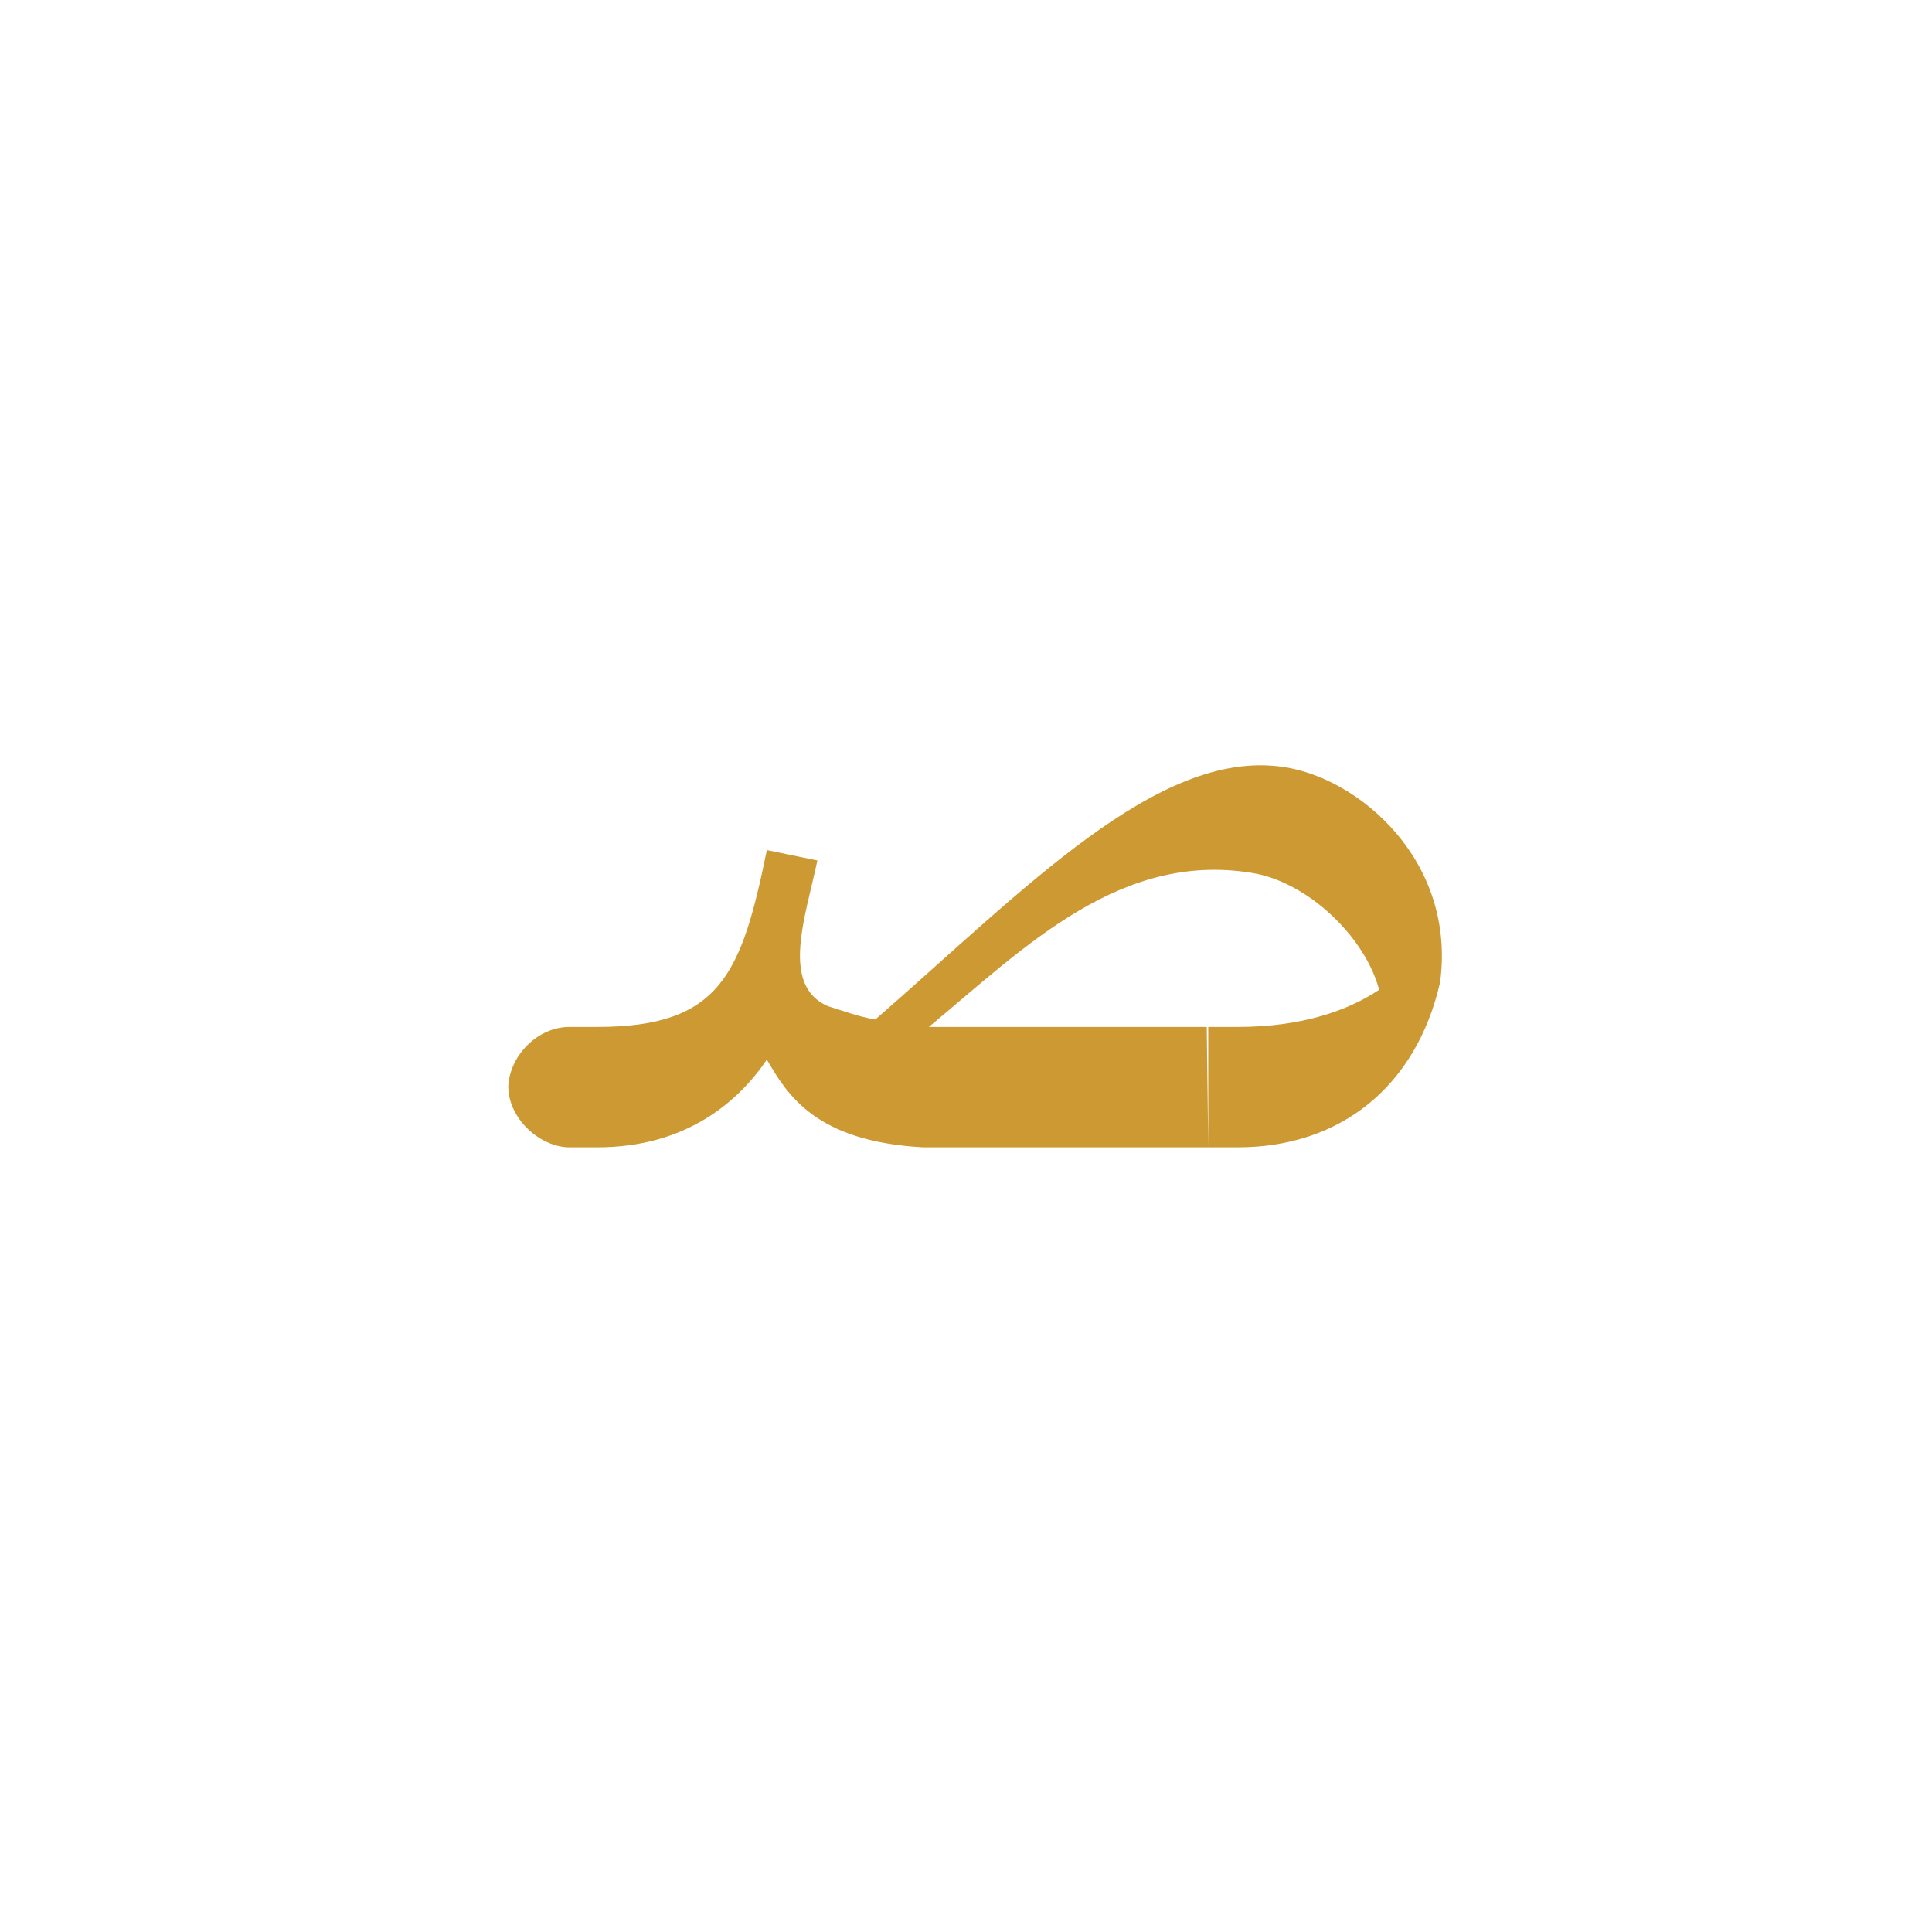 <?xml version="1.0" encoding="UTF-8"?>
<!DOCTYPE svg PUBLIC "-//W3C//DTD SVG 1.0//EN" "http://www.w3.org/TR/2001/REC-SVG-20010904/DTD/svg10.dtd">
<!-- Creator: CorelDRAW -->
<svg xmlns="http://www.w3.org/2000/svg" xml:space="preserve" width="1300px" height="1300px" version="1.0" style="shape-rendering:geometricPrecision; text-rendering:geometricPrecision; image-rendering:optimizeQuality; fill-rule:evenodd; clip-rule:evenodd"
viewBox="0 0 1300 1056"
 xmlns:xlink="http://www.w3.org/1999/xlink">
 <defs>
  <style type="text/css">
   <![CDATA[
    .fil0 {fill:#CC9933}
   ]]>
  </style>
 </defs>
 <g id="_100:master">
  <path class="fil0" d="M813 650l-167 0 0 0 -25 0 0 0c-72,-4 -91,-35 -105,-59 -19,28 -54,59 -114,59l-20 0 0 0c-20,-1 -40,-20 -40,-41 1,-21 20,-40 41,-40l0 0 19 0c83,0 97,-36 114,-119l34 7c-8,38 -25,84 7,98 10,3 20,7 32,9 101,-88 190,-182 274,-170 51,7 117,63 106,145 -16,70 -67,111 -136,111l-20 0 0 -81 20 0c43,0 74,-11 95,-25l0 0c-9,-34 -45,-70 -82,-78 -91,-17 -156,49 -221,103l8 0 179 0 1 81z"/>
 </g>
</svg>
